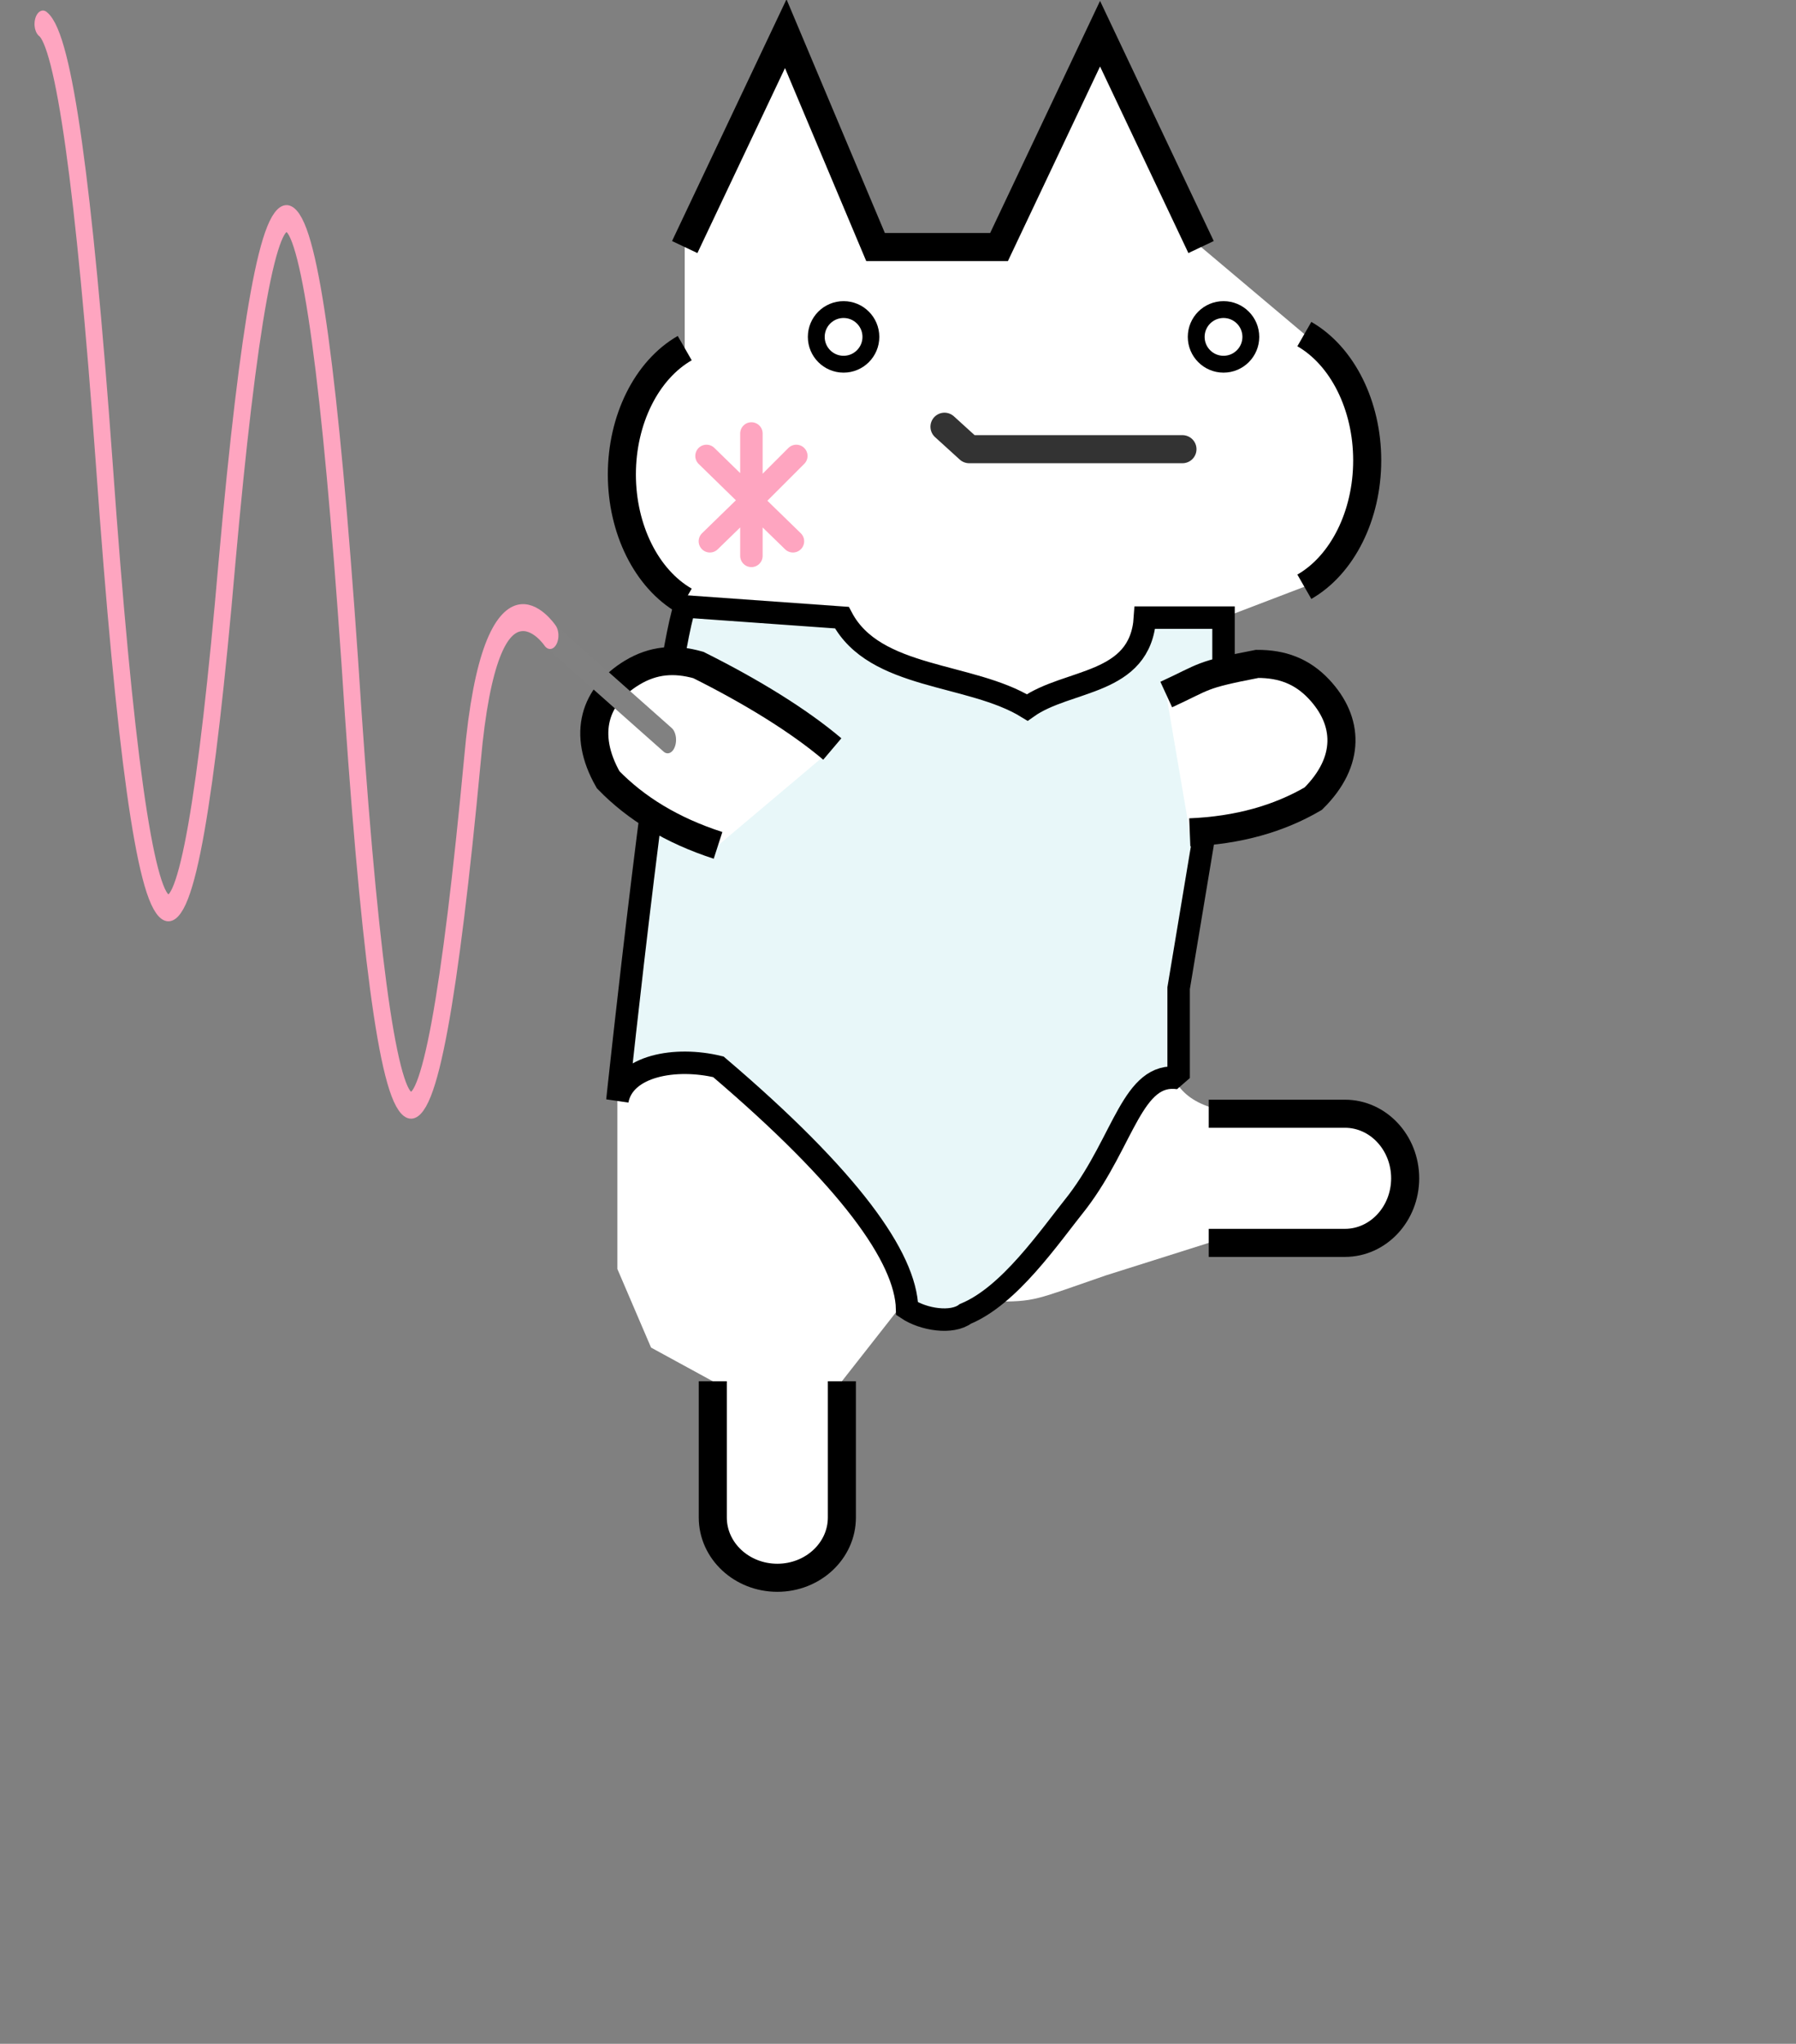 <svg width="160" height="182" version="1.1" xmlns="http://www.w3.org/2000/svg" xmlns:xlink="http://www.w3.org/1999/xlink" xml:space="preserve" xmlns:serif="http://www.serif.com/" style="fill-rule:evenodd;clip-rule:evenodd;stroke-miterlimit:1.5;"><rect width="100%" height="100%" fill="#808080" stroke="none"/><g><path d="M61,22L70,3L78,22L89,22L98,3L107,22L116.2,29.75C124.191,37.716 123.85,45.184 116.2,52.25L109,55L109,65C109,65 108.497,79.871 105,80L104.79,96.397C106.078,98.504 109.124,99.48 114.323,99.072L119.943,99.177C126.574,102.624 126.864,106.391 120.924,110.677L107.682,110.677L98.527,113.57C92.12,115.771 92.285,115.936 88.401,115.895C86.17,117.55 83.562,117.698 80.493,116L75,123L75,136C70.981,142.578 67.16,142.153 63.5,136L63.5,123L58,120L55,113L55,90L61,53.5C53.258,45.715 53.438,38.222 61,31L61,22Z" style="fill:white;"/><path d="M107.682,99.177L119.815,99.177C122.777,99.177 125.182,101.753 125.182,104.927C125.182,108.1 122.777,110.677 119.815,110.677L107.682,110.677" style="fill:none;stroke:black;stroke-width:2.5px;"/><path d="M75,123L75,135.133C75,138.095 72.424,140.5 69.25,140.5C66.076,140.5 63.5,138.095 63.5,135.133L63.5,123" style="fill:none;stroke:black;stroke-width:2.5px;"/><path d="M80.813,116.54C80.69,111.968 75.689,104.951 64,95C60.186,94.077 55.581,94.885 55,98C55,98 59.038,59.99 61,54L75,55C77.926,60.541 86.436,59.879 91.514,63C95.135,60.423 101.606,61.073 102,55L109,55L109,64L105,88L105,96C100.888,95.408 100.151,101.535 96,107C93.418,110.235 89.927,115.379 86,117C84.806,117.901 82.275,117.521 80.813,116.54Z" style="fill:rgb(232,247,249);stroke:black;stroke-width:2px;"/><path d="M103.897,61.848C107.464,60.208 106.824,60.118 111.993,59.119C114.217,59.111 115.992,59.768 117.493,61.361C120.161,64.193 120.358,67.785 116.993,71.119C113.948,72.897 110.319,73.944 105.993,74.119" style="fill:white;stroke:black;stroke-width:2.5px;"/><path d="M116.2,52.25C119.601,50.298 121.8,45.881 121.8,41C121.8,36.119 119.601,31.702 116.2,29.75" style="fill:none;stroke:black;stroke-width:2.5px;"/><path d="M61,53.5C57.599,51.548 55.4,47.131 55.4,42.25C55.4,37.369 57.599,32.952 61,31" style="fill:none;stroke:black;stroke-width:2.5px;"/><path d="M61,22L70,3L78,22L89,22L98,3L107,22" style="fill:none;stroke:black;stroke-width:2.5px;stroke-miterlimit:3;"/><path d="M70.941,40.6L66.941,44.6L70.641,48.2M66.941,44.6L66.941,44.5L66.941,49.5M66.941,44.6L63.241,48.2M62.941,40.6L66.941,44.5L66.941,38.6" style="fill:none;fill-rule:nonzero;stroke:rgb(254,165,192);stroke-width:2px;stroke-linecap:round;stroke-linejoin:round;stroke-miterlimit:4;"/><path d="M105.341,40L86.341,40L84.141,38" style="fill:none;fill-rule:nonzero;stroke:rgb(51,51,51);stroke-width:2.5px;stroke-linecap:round;stroke-linejoin:round;stroke-miterlimit:4;"/></g><path d="M74.147,66.698C71.151,64.16 66.928,61.57 62.217,59.219C60.077,58.613 58.191,58.769 56.317,59.9C52.986,61.912 51.832,65.319 54.178,69.435C56.634,71.965 59.848,73.948 63.968,75.279" style="fill:white;stroke:black;stroke-width:2.5px;"/><g transform="matrix(0.191,0,0,0.307,-192.98,-156.374)"><path d="M1321.78,723.959L1266.92,693.698" style="fill:none;stroke:rgb(129,129,129);stroke-width:7.82px;stroke-linecap:round;stroke-linejoin:round;"/></g><g transform="matrix(0.191,0,0,0.307,-192.98,-156.374)"><path d="M1266.92,693.698C1266.92,693.698 1239.5,668.354 1230.73,729.681C1209.93,867.457 1190.73,868.172 1173.49,701.059C1155.31,536.904 1136.2,533.482 1116.25,672.437C1097.16,810.048 1078.08,811.094 1059,643.816C1049.58,562.739 1040.03,520.91 1030.38,516.33" style="fill:none;stroke:rgb(254,165,192);stroke-width:7.82px;stroke-linecap:round;stroke-linejoin:round;"/></g><g id="gikopoipoi_eyes_open"><circle cx="109" cy="30" r="2.433" style="fill:none;stroke:black;stroke-width:1.5px;"/><circle cx="75.152" cy="30" r="2.433" style="fill:none;stroke:black;stroke-width:1.5px;"/></g><g id="gikopoipoi_eyes_closed" style="display:none" fill="none" stroke="#000" stroke-linecap="round" stroke-linejoin="round"><path d="M107.46 30.1h6.3" stroke-width="3"/><path d="M-.05 1.55H3.1" stroke-width="1.5" style="display:inline" transform="matrix(2 0 0 2 73.719 27)"/></g></svg>